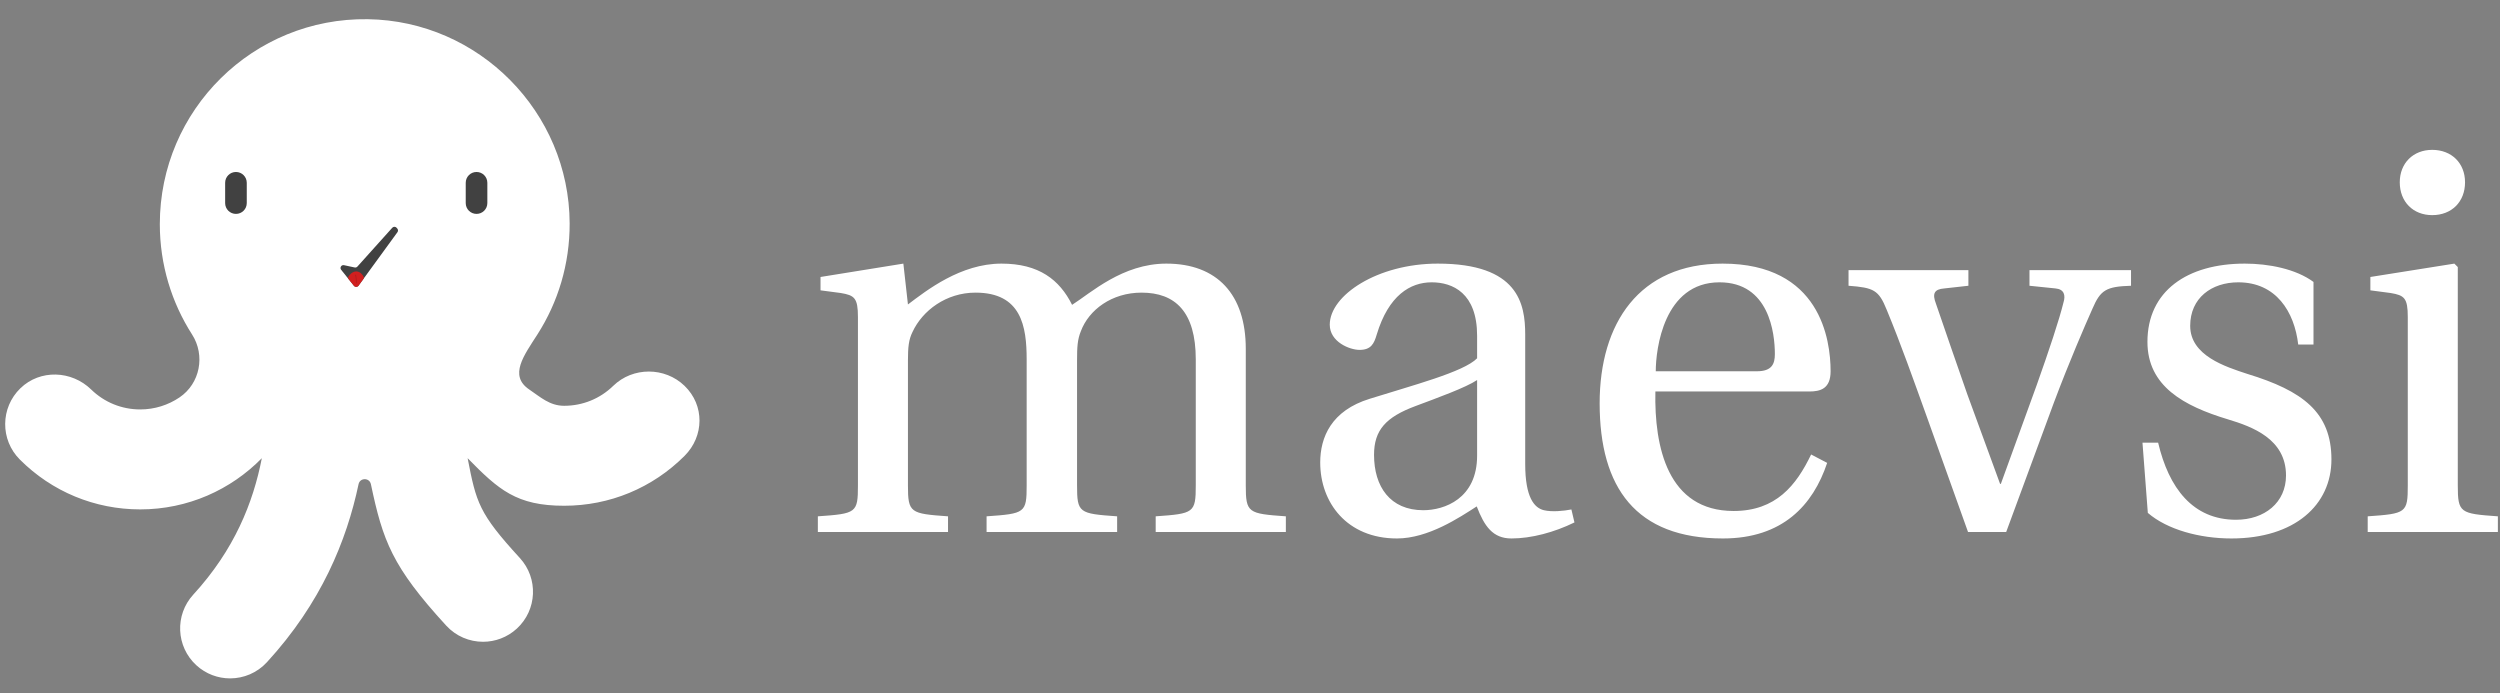<?xml version="1.0" encoding="UTF-8" standalone="no"?>
<svg
   xmlns:dc="http://purl.org/dc/elements/1.1/"
   xmlns:cc="http://creativecommons.org/ns#"
   xmlns:rdf="http://www.w3.org/1999/02/22-rdf-syntax-ns#"
   xmlns:svg="http://www.w3.org/2000/svg"
   xmlns="http://www.w3.org/2000/svg"
   xmlns:sodipodi="http://sodipodi.sourceforge.net/DTD/sodipodi-0.dtd"
   xmlns:inkscape="http://www.inkscape.org/namespaces/inkscape"
   width="386"
   height="107"
   viewBox="0 0 386 107"
   fill="none"
   version="1.1"
   id="svg3775"
   sodipodi:docname="default-monochrome_maevsi.svg"
   inkscape:version="0.92.4 5da689c313, 2019-01-14">
  <rect x="0" y="0" width="386" height="107" fill="#808080" stroke="none"/>
  <defs
     id="defs3779" />
  <sodipodi:namedview
     pagecolor="#ffffff"
     bordercolor="#666666"
     borderopacity="1"
     objecttolerance="10"
     gridtolerance="10"
     guidetolerance="10"
     inkscape:pageopacity="0"
     inkscape:pageshadow="2"
     inkscape:window-width="1920"
     inkscape:window-height="1043"
     id="namedview3777"
     showgrid="false"
     inkscape:zoom="1.2420166"
     inkscape:cx="-174.76045"
     inkscape:cy="16.685875"
     inkscape:window-x="0"
     inkscape:window-y="0"
     inkscape:window-maximized="1"
     inkscape:current-layer="svg3775" />
  <path
     d="m 105.698,59.576 c -3.041,-2.939 -7.987,-2.952 -11.017,0 -2.038,1.986 -4.723,3.078 -7.575,3.078 -2.241,0 -3.66,-1.347 -5.392,-2.516 -3.194,-2.155 -0.801,-5.272 1.275,-8.518 3.164,-4.947 4.989,-10.833 4.965,-17.147 C 87.887,17.31 73.949,3.215 56.786,2.965 39.096,2.708 24.676,16.971 24.676,34.602 c 0,6.274 1.827,12.122 4.978,17.04 2.073,3.236 1.241,7.575 -1.945,9.724 -1.732,1.168 -3.816,1.851 -6.057,1.851 -2.852,0 -5.536,-1.092 -7.575,-3.078 -3.029,-2.952 -7.881,-3.136 -10.921,-0.197 -3.109,3.006 -3.141,7.963 -0.096,11.008 4.966,4.966 11.569,7.701 18.591,7.701 7.347,0 13.999,-3.031 18.775,-7.907 -1.333,6.861 -4.239,14.151 -10.583,21.064 -2.882,3.14 -2.672,8.022 0.468,10.904 1.482,1.359 3.351,2.031 5.216,2.031 2.086,0 4.166,-0.841 5.688,-2.499 8.375,-9.128 12.303,-18.759 14.145,-27.483 0.218,-1.034 1.689,-1.034 1.907,0 1.842,8.724 3.25,12.703 11.626,21.831 1.522,1.658 3.602,2.499 5.688,2.499 1.864,0 3.733,-0.671 5.215,-2.03 3.14,-2.882 3.35,-7.763 0.468,-10.904 -6.344,-6.913 -6.73,-8.552 -8.063,-15.413 4.776,4.876 7.556,7.344 14.903,7.344 7.022,0 13.625,-2.735 18.591,-7.701 3.045,-3.045 3.11,-7.806 0,-10.812 z"
     id="path3757"
     inkscape:connector-curvature="0"
     style="fill:#ffffff;stroke-width:0.321" />
  <path
     d="m 36.431,33.026 c -0.922,0 -1.669,-0.747 -1.669,-1.669 v -3.135 c 0,-0.922 0.746,-1.669 1.669,-1.669 0.921,0 1.669,0.747 1.669,1.669 v 3.135 c 0,0.922 -0.748,1.669 -1.669,1.669 z"
     id="path3759"
     inkscape:connector-curvature="0"
     style="fill:#414141;stroke-width:0.321" />
  <path
     d="m 73.577,33.026 c -0.922,0 -1.669,-0.747 -1.669,-1.669 v -3.135 c 0,-0.922 0.747,-1.669 1.669,-1.669 0.922,0 1.669,0.747 1.669,1.669 v 3.135 c 0,0.922 -0.747,1.669 -1.669,1.669 z"
     id="path3761"
     inkscape:connector-curvature="0"
     style="fill:#414141;stroke-width:0.321" />
  <path
     d="m 54.647,44.123 -1.971,-2.465 c -0.261,-0.327 0.031,-0.801 0.441,-0.713 l 1.643,0.352 c 0.156,0.033 0.318,-0.019 0.424,-0.138 l 5.386,-5.996 c 0.18,-0.2 0.494,-0.196 0.669,0.007 l 0.108,0.127 c 0.134,0.157 0.144,0.385 0.022,0.552 l -6.014,8.257 c -0.173,0.237 -0.524,0.245 -0.707,0.016 z"
     id="path3763"
     inkscape:connector-curvature="0"
     style="fill:#414141;stroke-width:0.321" />
  <path
     d="m 56.092,43.104 -0.737,1.005 c -0.173,0.236 -0.524,0.244 -0.707,0.015 l -0.796,-0.994 c -0.108,-0.135 -0.128,-0.32 -0.031,-0.462 0.204,-0.296 0.615,-0.76 1.189,-0.76 0.59,0 0.953,0.49 1.118,0.784 0.074,0.131 0.052,0.29 -0.038,0.412 z"
     id="path3765"
     inkscape:connector-curvature="0"
     style="fill:#d11f1f;stroke-width:0.321" />
  <path
     d="m 54.956,43.688 c 0,0.031 0.025,0.056 0.056,0.056 0.031,0 0.056,-0.025 0.056,-0.056 z m -0.005,-1.248 c -0.014,-0.028 -0.047,-0.039 -0.075,-0.025 -0.027,0.014 -0.039,0.047 -0.025,0.075 z m 0.061,1.248 c 0.056,0 0.056,0 0.056,0 0,0 0,0 0,0 0,0 0,0 0,0 0,-3.23e-4 0,-3.23e-4 0,-0.002 0,-0.002 0,-0.004 0,-0.005 0,-0.005 0,-0.005 0,-0.008 0,-0.007 0,-0.018 0,-0.032 -3.18e-4,-0.028 -0.002,-0.068 -0.005,-0.117 -0.005,-0.098 -0.005,-0.23 -0.012,-0.37 -0.007,-0.14 -0.018,-0.287 -0.033,-0.414 -0.016,-0.124 -0.037,-0.238 -0.07,-0.303 l -0.1,0.05 c 0.023,0.046 0.043,0.141 0.059,0.267 0.015,0.123 0.026,0.268 0.033,0.406 0.006,0.138 0.01,0.27 0.012,0.367 0.002,0.048 0.004,0.088 0.004,0.116 3.17e-4,0.014 3.17e-4,0.025 3.17e-4,0.032 0,0.005 0,0.006 0,0.008 0,0.003 0,0.005 0,0.005 0,3.22e-4 0,0.002 0,0.002 0,0 0,0 0,0 0,0 0,0 0,0 0,0 0,0 0.056,0 z"
     id="path3767"
     inkscape:connector-curvature="0"
     style="fill:#ac1b1b;stroke-width:0.321" />
  <g
     data-v-d3f97b9e=""
     id="094478bf-2793-4030-9d88-f593362cff4f"
     fill="#FFFFFF"
     transform="matrix(5.894,0,0,5.894,123.624,20.25)">
    <path
       d="M0.45 10.50L3.86 10.50L3.86 10.09C2.87 10.02 2.81 10.00 2.81 9.28L2.81 6.01C2.81 5.66 2.83 5.46 2.93 5.26C3.19 4.70 3.81 4.23 4.58 4.23C5.78 4.23 5.92 5.11 5.92 5.98L5.92 9.28C5.92 10.00 5.88 10.02 4.87 10.09L4.87 10.50L8.29 10.50L8.29 10.09C7.29 10.02 7.24 10.00 7.24 9.28L7.24 6.01C7.24 5.66 7.25 5.46 7.34 5.24C7.55 4.68 8.15 4.23 8.93 4.23C9.81 4.23 10.35 4.73 10.35 5.98L10.35 9.28C10.35 10.00 10.30 10.02 9.30 10.09L9.30 10.50L12.71 10.50L12.71 10.09C11.72 10.02 11.66 10.00 11.66 9.28L11.66 5.70C11.66 4.28 10.91 3.47 9.58 3.47C8.43 3.47 7.60 4.24 7.11 4.55C6.78 3.89 6.24 3.47 5.26 3.47C4.19 3.47 3.30 4.17 2.81 4.54L2.69 3.47L0.52 3.82L0.52 4.17L1.05 4.24C1.41 4.30 1.50 4.37 1.50 4.87L1.50 9.28C1.50 10.00 1.46 10.02 0.45 10.09ZM13.61 8.68C13.61 9.73 14.31 10.67 15.62 10.67C16.44 10.67 17.26 10.12 17.71 9.83C17.91 10.35 18.13 10.67 18.62 10.67C19.14 10.67 19.74 10.51 20.27 10.25L20.19 9.91C19.99 9.95 19.68 9.98 19.47 9.93C19.22 9.87 18.98 9.60 18.98 8.72L18.98 5.33C18.98 4.52 18.80 3.47 16.69 3.47C15.11 3.47 13.86 4.30 13.86 5.07C13.86 5.52 14.38 5.73 14.64 5.73C14.94 5.73 15.02 5.57 15.09 5.33C15.40 4.30 15.97 3.96 16.53 3.96C17.08 3.96 17.72 4.24 17.72 5.36L17.72 5.95C17.37 6.31 16.02 6.66 14.91 7.01C13.90 7.32 13.61 8.02 13.61 8.68ZM15.02 8.48C15.02 7.83 15.33 7.49 16.11 7.20C16.67 6.99 17.42 6.72 17.72 6.52L17.72 8.50C17.72 9.63 16.86 9.93 16.31 9.93C15.44 9.93 15.02 9.31 15.02 8.48ZM20.93 7.13C20.93 9.34 21.88 10.67 24.16 10.67C25.72 10.67 26.52 9.80 26.89 8.69L26.47 8.47C26.08 9.28 25.55 9.95 24.44 9.95C22.71 9.95 22.36 8.27 22.39 6.82L26.42 6.82C26.71 6.82 26.98 6.75 26.98 6.29C26.98 5.46 26.71 3.47 24.15 3.47C21.97 3.47 20.93 5.03 20.93 7.13ZM22.40 6.29C22.40 5.71 22.61 3.96 24.07 3.96C25.37 3.96 25.52 5.29 25.52 5.84C25.52 6.10 25.44 6.29 25.05 6.29ZM27.45 4.05C28.11 4.10 28.24 4.16 28.45 4.68C28.83 5.60 29.15 6.51 29.50 7.48L30.58 10.50L31.58 10.50L32.83 7.11C33.24 6.02 33.64 5.10 33.84 4.65C34.05 4.16 34.20 4.07 34.85 4.05L34.85 3.64L32.19 3.64L32.19 4.05L32.87 4.12C33.10 4.14 33.14 4.30 33.08 4.49C32.97 4.94 32.70 5.75 32.38 6.65L31.44 9.24L31.42 9.24L30.56 6.89C30.28 6.09 30.00 5.28 29.74 4.52C29.64 4.26 29.69 4.14 29.96 4.12L30.59 4.05L30.59 3.64L27.45 3.64ZM35.15 8.16L35.29 10.00C35.80 10.44 36.65 10.67 37.48 10.67C39.14 10.67 40.10 9.79 40.10 8.60C40.10 7.36 39.34 6.80 37.90 6.36C37.32 6.17 36.40 5.88 36.40 5.10C36.40 4.37 36.96 3.96 37.66 3.96C38.65 3.96 39.13 4.73 39.23 5.59L39.63 5.59L39.63 3.95C39.17 3.61 38.46 3.47 37.83 3.47C36.32 3.47 35.28 4.19 35.28 5.52C35.28 6.68 36.23 7.20 37.39 7.55C38.02 7.74 38.91 8.06 38.91 9.02C38.91 9.73 38.35 10.18 37.60 10.18C36.47 10.18 35.84 9.35 35.56 8.16ZM41.89 1.34C41.89 1.85 42.24 2.20 42.74 2.20C43.25 2.20 43.60 1.85 43.60 1.34C43.60 0.84 43.25 0.49 42.74 0.49C42.24 0.49 41.89 0.84 41.89 1.34ZM41.05 10.50L44.46 10.50L44.46 10.09C43.47 10.02 43.41 10.00 43.41 9.28L43.41 3.56L43.32 3.47L41.12 3.82L41.12 4.17L41.65 4.24C42.01 4.30 42.10 4.37 42.10 4.87L42.10 9.28C42.10 10.00 42.06 10.02 41.05 10.09Z"
       id="path3772" />
  </g>
</svg>

